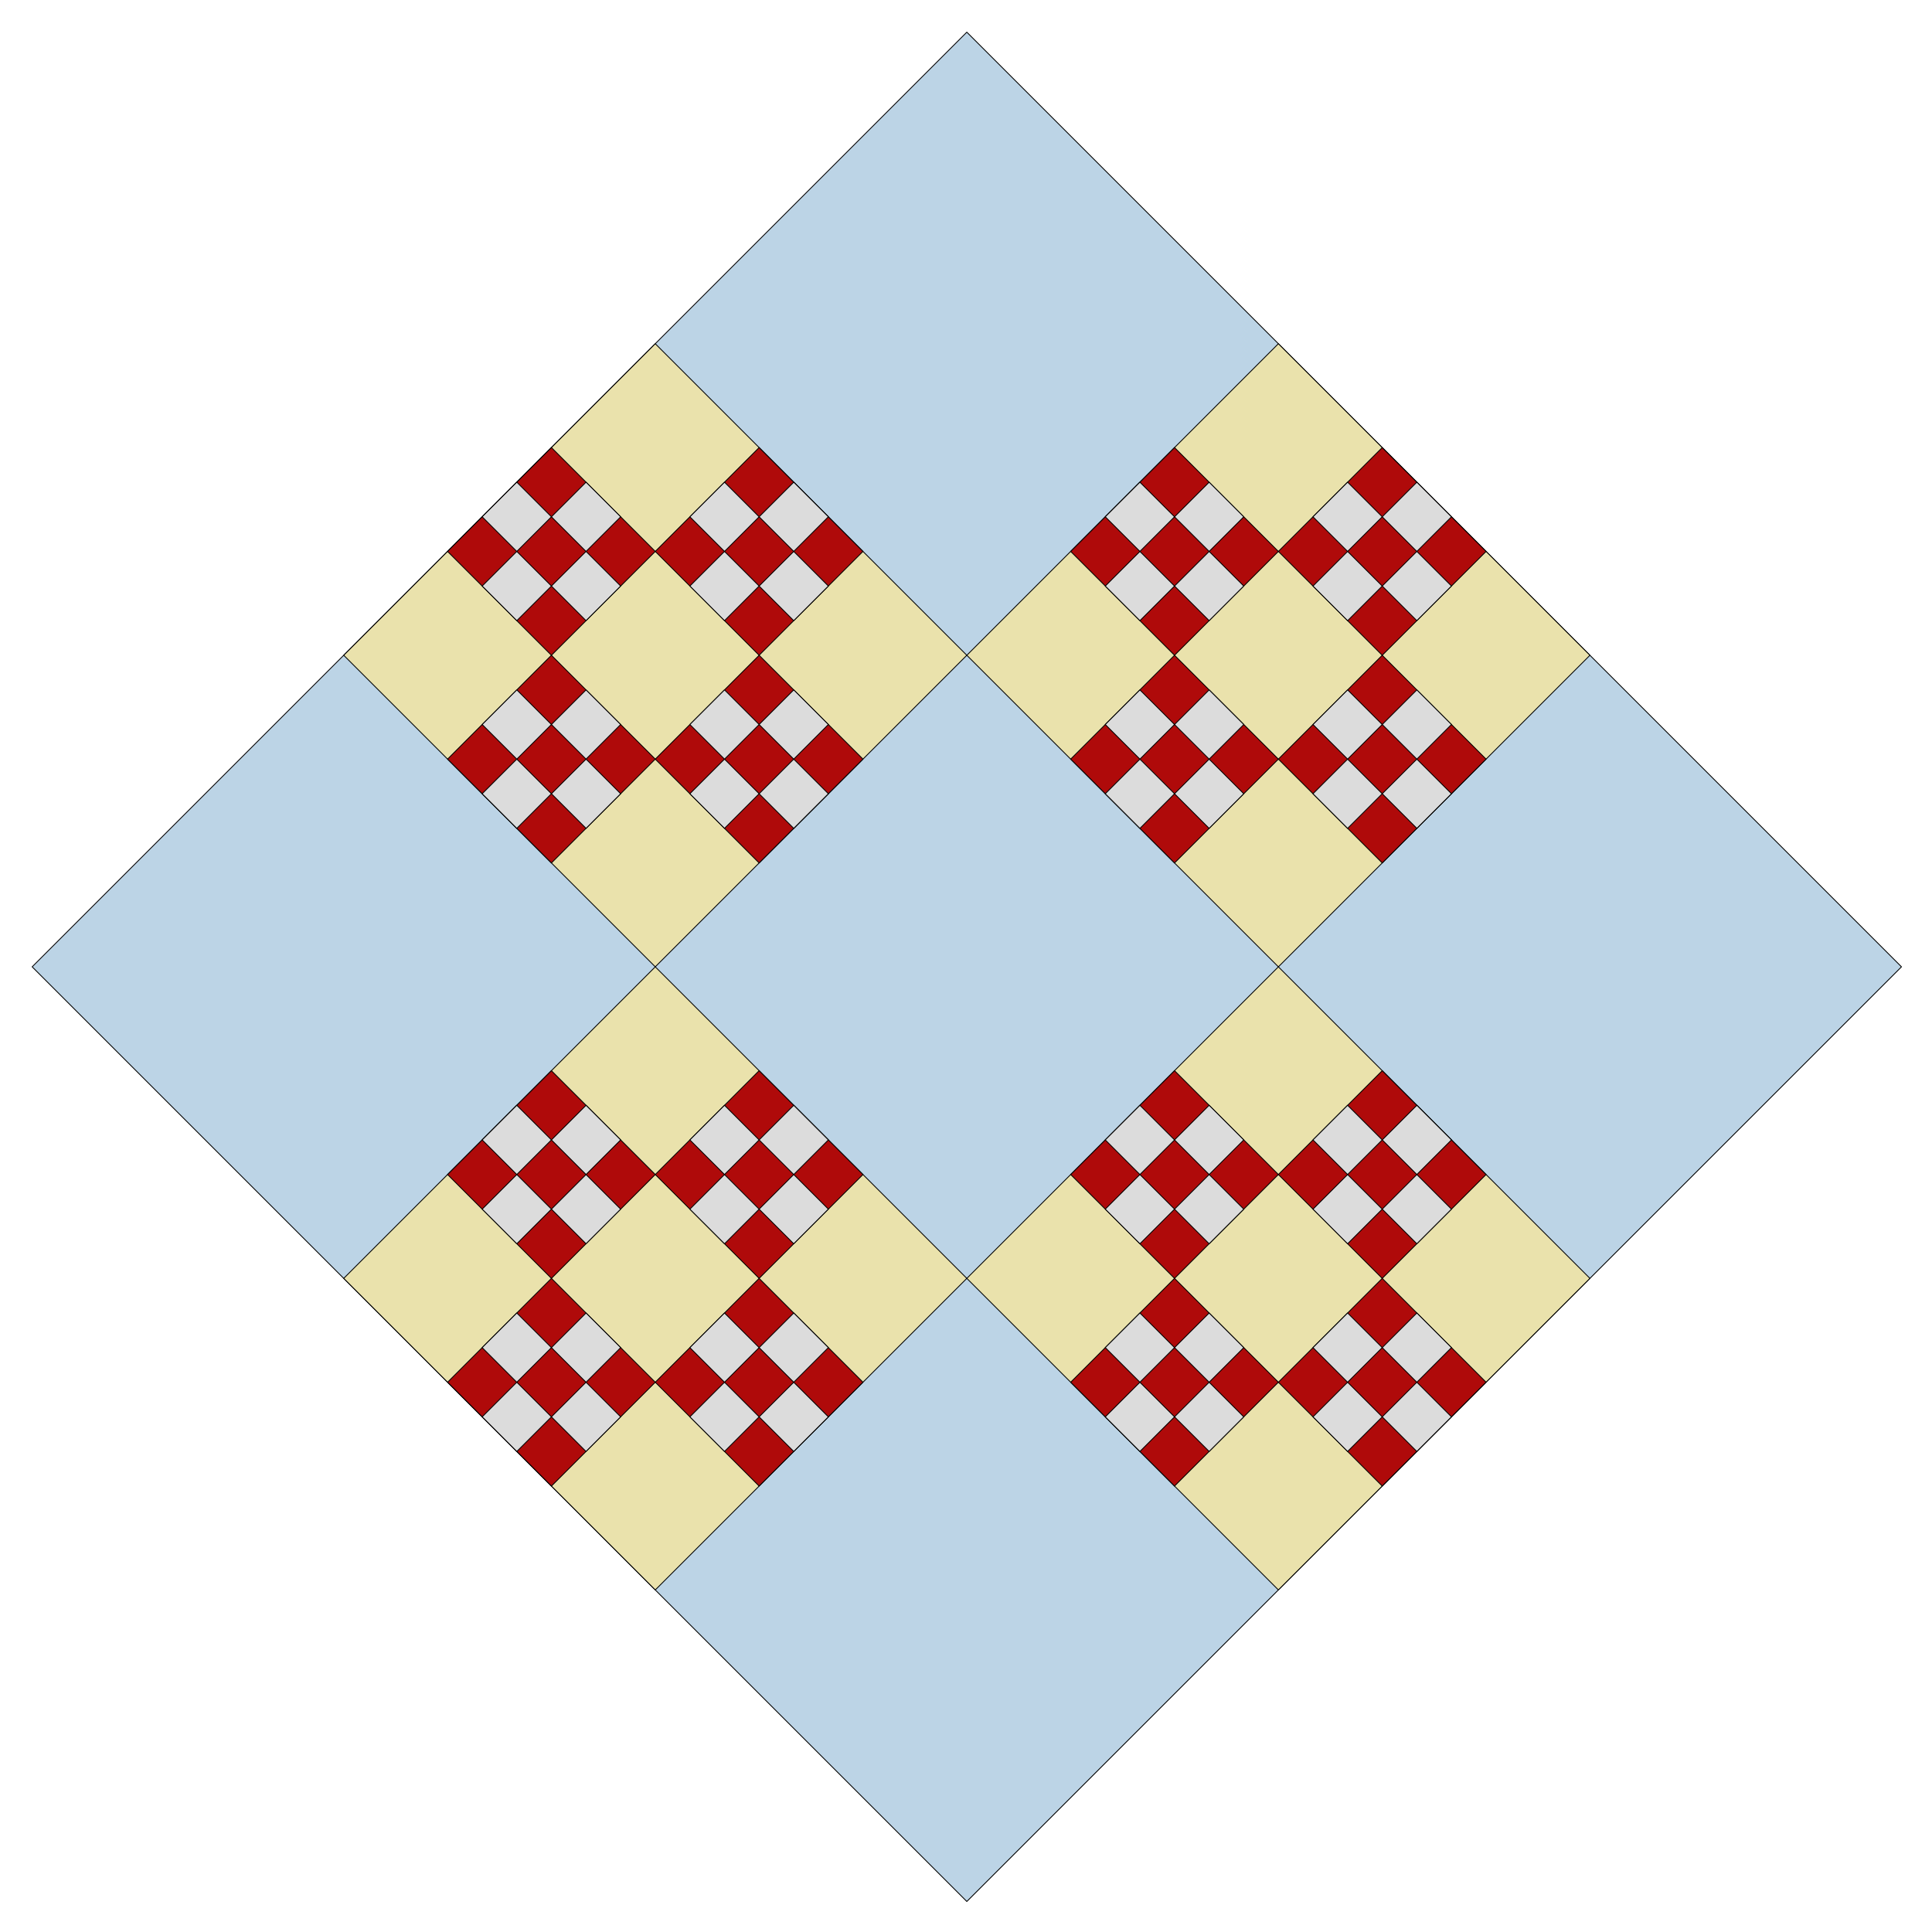 <?xml version="1.0" encoding="utf-8" standalone="no"?>
<!DOCTYPE svg PUBLIC "-//W3C//DTD SVG 1.1//EN"
  "http://www.w3.org/Graphics/SVG/1.1/DTD/svg11.dtd">
<!-- Created with matplotlib (http://matplotlib.org/) -->
<svg height="564pt" version="1.1" viewBox="0 0 564 564" width="564pt" xmlns="http://www.w3.org/2000/svg" xmlns:xlink="http://www.w3.org/1999/xlink">
 <defs>
  <style type="text/css">
*{stroke-linecap:butt;stroke-linejoin:round;}
  </style>
 </defs>
 <g id="figure_1">
  <g id="patch_1">
   <path d="
M0 564.48
L564.48 564.48
L564.48 0
L0 0
z
" style="fill:none;"/>
  </g>
  <g id="axes_1">
   <g id="patch_2">
    <path clip-path="url(#p09214e8173)" d="
M282.24 9.389
L9.389 282.24
L282.24 555.091
L555.091 282.24
z
" style="fill:#bcd4e6;stroke:#000000;stroke-width:0.25;"/>
   </g>
   <g id="patch_3">
    <path clip-path="url(#p09214e8173)" d="
M373.19 100.34
L282.24 191.29
L373.19 282.24
L464.14 191.29
z
" style="fill:#eae2ac;stroke:#000000;stroke-width:0.25;"/>
   </g>
   <g id="patch_4">
    <path clip-path="url(#p09214e8173)" d="
M373.19 282.24
L282.24 373.19
L373.19 464.14
L464.14 373.19
z
" style="fill:#eae2ac;stroke:#000000;stroke-width:0.25;"/>
   </g>
   <g id="patch_5">
    <path clip-path="url(#p09214e8173)" d="
M191.29 282.24
L100.34 373.19
L191.29 464.14
L282.24 373.19
z
" style="fill:#eae2ac;stroke:#000000;stroke-width:0.25;"/>
   </g>
   <g id="patch_6">
    <path clip-path="url(#p09214e8173)" d="
M191.29 100.34
L100.34 191.29
L191.29 282.24
L282.24 191.29
z
" style="fill:#eae2ac;stroke:#000000;stroke-width:0.25;"/>
   </g>
   <g id="patch_7">
    <path clip-path="url(#p09214e8173)" d="
M403.507 130.656
L373.19 160.973
L403.507 191.29
L433.824 160.973
z
" style="fill:#af0a0a;stroke:#000000;stroke-width:0.25;"/>
   </g>
   <g id="patch_8">
    <path clip-path="url(#p09214e8173)" d="
M403.507 191.29
L373.19 221.607
L403.507 251.923
L433.824 221.607
z
" style="fill:#af0a0a;stroke:#000000;stroke-width:0.25;"/>
   </g>
   <g id="patch_9">
    <path clip-path="url(#p09214e8173)" d="
M342.873 191.29
L312.557 221.607
L342.873 251.923
L373.19 221.607
z
" style="fill:#af0a0a;stroke:#000000;stroke-width:0.25;"/>
   </g>
   <g id="patch_10">
    <path clip-path="url(#p09214e8173)" d="
M342.873 130.656
L312.557 160.973
L342.873 191.29
L373.19 160.973
z
" style="fill:#af0a0a;stroke:#000000;stroke-width:0.25;"/>
   </g>
   <g id="patch_11">
    <path clip-path="url(#p09214e8173)" d="
M403.507 312.557
L373.19 342.873
L403.507 373.19
L433.824 342.873
z
" style="fill:#af0a0a;stroke:#000000;stroke-width:0.25;"/>
   </g>
   <g id="patch_12">
    <path clip-path="url(#p09214e8173)" d="
M403.507 373.19
L373.19 403.507
L403.507 433.824
L433.824 403.507
z
" style="fill:#af0a0a;stroke:#000000;stroke-width:0.25;"/>
   </g>
   <g id="patch_13">
    <path clip-path="url(#p09214e8173)" d="
M342.873 373.19
L312.557 403.507
L342.873 433.824
L373.19 403.507
z
" style="fill:#af0a0a;stroke:#000000;stroke-width:0.25;"/>
   </g>
   <g id="patch_14">
    <path clip-path="url(#p09214e8173)" d="
M342.873 312.557
L312.557 342.873
L342.873 373.19
L373.19 342.873
z
" style="fill:#af0a0a;stroke:#000000;stroke-width:0.25;"/>
   </g>
   <g id="patch_15">
    <path clip-path="url(#p09214e8173)" d="
M221.607 312.557
L191.29 342.873
L221.607 373.19
L251.923 342.873
z
" style="fill:#af0a0a;stroke:#000000;stroke-width:0.25;"/>
   </g>
   <g id="patch_16">
    <path clip-path="url(#p09214e8173)" d="
M221.607 373.19
L191.29 403.507
L221.607 433.824
L251.923 403.507
z
" style="fill:#af0a0a;stroke:#000000;stroke-width:0.25;"/>
   </g>
   <g id="patch_17">
    <path clip-path="url(#p09214e8173)" d="
M160.973 373.19
L130.656 403.507
L160.973 433.824
L191.29 403.507
z
" style="fill:#af0a0a;stroke:#000000;stroke-width:0.25;"/>
   </g>
   <g id="patch_18">
    <path clip-path="url(#p09214e8173)" d="
M160.973 312.557
L130.656 342.873
L160.973 373.19
L191.29 342.873
z
" style="fill:#af0a0a;stroke:#000000;stroke-width:0.25;"/>
   </g>
   <g id="patch_19">
    <path clip-path="url(#p09214e8173)" d="
M221.607 130.656
L191.29 160.973
L221.607 191.29
L251.923 160.973
z
" style="fill:#af0a0a;stroke:#000000;stroke-width:0.25;"/>
   </g>
   <g id="patch_20">
    <path clip-path="url(#p09214e8173)" d="
M221.607 191.29
L191.29 221.607
L221.607 251.923
L251.923 221.607
z
" style="fill:#af0a0a;stroke:#000000;stroke-width:0.25;"/>
   </g>
   <g id="patch_21">
    <path clip-path="url(#p09214e8173)" d="
M160.973 191.29
L130.656 221.607
L160.973 251.923
L191.29 221.607
z
" style="fill:#af0a0a;stroke:#000000;stroke-width:0.25;"/>
   </g>
   <g id="patch_22">
    <path clip-path="url(#p09214e8173)" d="
M160.973 130.656
L130.656 160.973
L160.973 191.29
L191.29 160.973
z
" style="fill:#af0a0a;stroke:#000000;stroke-width:0.25;"/>
   </g>
   <g id="patch_23">
    <path clip-path="url(#p09214e8173)" d="
M413.613 140.762
L403.507 150.867
L413.613 160.973
L423.718 150.867
z
" style="fill:#dcdcdc;stroke:#000000;stroke-width:0.25;"/>
   </g>
   <g id="patch_24">
    <path clip-path="url(#p09214e8173)" d="
M413.613 160.973
L403.507 171.079
L413.613 181.184
L423.718 171.079
z
" style="fill:#dcdcdc;stroke:#000000;stroke-width:0.25;"/>
   </g>
   <g id="patch_25">
    <path clip-path="url(#p09214e8173)" d="
M393.401 160.973
L383.296 171.079
L393.401 181.184
L403.507 171.079
z
" style="fill:#dcdcdc;stroke:#000000;stroke-width:0.25;"/>
   </g>
   <g id="patch_26">
    <path clip-path="url(#p09214e8173)" d="
M393.401 140.762
L383.296 150.867
L393.401 160.973
L403.507 150.867
z
" style="fill:#dcdcdc;stroke:#000000;stroke-width:0.25;"/>
   </g>
   <g id="patch_27">
    <path clip-path="url(#p09214e8173)" d="
M413.613 201.395
L403.507 211.501
L413.613 221.607
L423.718 211.501
z
" style="fill:#dcdcdc;stroke:#000000;stroke-width:0.25;"/>
   </g>
   <g id="patch_28">
    <path clip-path="url(#p09214e8173)" d="
M413.613 221.607
L403.507 231.712
L413.613 241.818
L423.718 231.712
z
" style="fill:#dcdcdc;stroke:#000000;stroke-width:0.25;"/>
   </g>
   <g id="patch_29">
    <path clip-path="url(#p09214e8173)" d="
M393.401 221.607
L383.296 231.712
L393.401 241.818
L403.507 231.712
z
" style="fill:#dcdcdc;stroke:#000000;stroke-width:0.25;"/>
   </g>
   <g id="patch_30">
    <path clip-path="url(#p09214e8173)" d="
M393.401 201.395
L383.296 211.501
L393.401 221.607
L403.507 211.501
z
" style="fill:#dcdcdc;stroke:#000000;stroke-width:0.25;"/>
   </g>
   <g id="patch_31">
    <path clip-path="url(#p09214e8173)" d="
M352.979 201.395
L342.873 211.501
L352.979 221.607
L363.085 211.501
z
" style="fill:#dcdcdc;stroke:#000000;stroke-width:0.25;"/>
   </g>
   <g id="patch_32">
    <path clip-path="url(#p09214e8173)" d="
M352.979 221.607
L342.873 231.712
L352.979 241.818
L363.085 231.712
z
" style="fill:#dcdcdc;stroke:#000000;stroke-width:0.25;"/>
   </g>
   <g id="patch_33">
    <path clip-path="url(#p09214e8173)" d="
M332.768 221.607
L322.662 231.712
L332.768 241.818
L342.873 231.712
z
" style="fill:#dcdcdc;stroke:#000000;stroke-width:0.25;"/>
   </g>
   <g id="patch_34">
    <path clip-path="url(#p09214e8173)" d="
M332.768 201.395
L322.662 211.501
L332.768 221.607
L342.873 211.501
z
" style="fill:#dcdcdc;stroke:#000000;stroke-width:0.25;"/>
   </g>
   <g id="patch_35">
    <path clip-path="url(#p09214e8173)" d="
M352.979 140.762
L342.873 150.867
L352.979 160.973
L363.085 150.867
z
" style="fill:#dcdcdc;stroke:#000000;stroke-width:0.25;"/>
   </g>
   <g id="patch_36">
    <path clip-path="url(#p09214e8173)" d="
M352.979 160.973
L342.873 171.079
L352.979 181.184
L363.085 171.079
z
" style="fill:#dcdcdc;stroke:#000000;stroke-width:0.25;"/>
   </g>
   <g id="patch_37">
    <path clip-path="url(#p09214e8173)" d="
M332.768 160.973
L322.662 171.079
L332.768 181.184
L342.873 171.079
z
" style="fill:#dcdcdc;stroke:#000000;stroke-width:0.25;"/>
   </g>
   <g id="patch_38">
    <path clip-path="url(#p09214e8173)" d="
M332.768 140.762
L322.662 150.867
L332.768 160.973
L342.873 150.867
z
" style="fill:#dcdcdc;stroke:#000000;stroke-width:0.25;"/>
   </g>
   <g id="patch_39">
    <path clip-path="url(#p09214e8173)" d="
M413.613 322.662
L403.507 332.768
L413.613 342.873
L423.718 332.768
z
" style="fill:#dcdcdc;stroke:#000000;stroke-width:0.25;"/>
   </g>
   <g id="patch_40">
    <path clip-path="url(#p09214e8173)" d="
M413.613 342.873
L403.507 352.979
L413.613 363.085
L423.718 352.979
z
" style="fill:#dcdcdc;stroke:#000000;stroke-width:0.25;"/>
   </g>
   <g id="patch_41">
    <path clip-path="url(#p09214e8173)" d="
M393.401 342.873
L383.296 352.979
L393.401 363.085
L403.507 352.979
z
" style="fill:#dcdcdc;stroke:#000000;stroke-width:0.25;"/>
   </g>
   <g id="patch_42">
    <path clip-path="url(#p09214e8173)" d="
M393.401 322.662
L383.296 332.768
L393.401 342.873
L403.507 332.768
z
" style="fill:#dcdcdc;stroke:#000000;stroke-width:0.25;"/>
   </g>
   <g id="patch_43">
    <path clip-path="url(#p09214e8173)" d="
M413.613 383.296
L403.507 393.401
L413.613 403.507
L423.718 393.401
z
" style="fill:#dcdcdc;stroke:#000000;stroke-width:0.25;"/>
   </g>
   <g id="patch_44">
    <path clip-path="url(#p09214e8173)" d="
M413.613 403.507
L403.507 413.613
L413.613 423.718
L423.718 413.613
z
" style="fill:#dcdcdc;stroke:#000000;stroke-width:0.25;"/>
   </g>
   <g id="patch_45">
    <path clip-path="url(#p09214e8173)" d="
M393.401 403.507
L383.296 413.613
L393.401 423.718
L403.507 413.613
z
" style="fill:#dcdcdc;stroke:#000000;stroke-width:0.25;"/>
   </g>
   <g id="patch_46">
    <path clip-path="url(#p09214e8173)" d="
M393.401 383.296
L383.296 393.401
L393.401 403.507
L403.507 393.401
z
" style="fill:#dcdcdc;stroke:#000000;stroke-width:0.25;"/>
   </g>
   <g id="patch_47">
    <path clip-path="url(#p09214e8173)" d="
M352.979 383.296
L342.873 393.401
L352.979 403.507
L363.085 393.401
z
" style="fill:#dcdcdc;stroke:#000000;stroke-width:0.25;"/>
   </g>
   <g id="patch_48">
    <path clip-path="url(#p09214e8173)" d="
M352.979 403.507
L342.873 413.613
L352.979 423.718
L363.085 413.613
z
" style="fill:#dcdcdc;stroke:#000000;stroke-width:0.25;"/>
   </g>
   <g id="patch_49">
    <path clip-path="url(#p09214e8173)" d="
M332.768 403.507
L322.662 413.613
L332.768 423.718
L342.873 413.613
z
" style="fill:#dcdcdc;stroke:#000000;stroke-width:0.25;"/>
   </g>
   <g id="patch_50">
    <path clip-path="url(#p09214e8173)" d="
M332.768 383.296
L322.662 393.401
L332.768 403.507
L342.873 393.401
z
" style="fill:#dcdcdc;stroke:#000000;stroke-width:0.25;"/>
   </g>
   <g id="patch_51">
    <path clip-path="url(#p09214e8173)" d="
M352.979 322.662
L342.873 332.768
L352.979 342.873
L363.085 332.768
z
" style="fill:#dcdcdc;stroke:#000000;stroke-width:0.25;"/>
   </g>
   <g id="patch_52">
    <path clip-path="url(#p09214e8173)" d="
M352.979 342.873
L342.873 352.979
L352.979 363.085
L363.085 352.979
z
" style="fill:#dcdcdc;stroke:#000000;stroke-width:0.25;"/>
   </g>
   <g id="patch_53">
    <path clip-path="url(#p09214e8173)" d="
M332.768 342.873
L322.662 352.979
L332.768 363.085
L342.873 352.979
z
" style="fill:#dcdcdc;stroke:#000000;stroke-width:0.25;"/>
   </g>
   <g id="patch_54">
    <path clip-path="url(#p09214e8173)" d="
M332.768 322.662
L322.662 332.768
L332.768 342.873
L342.873 332.768
z
" style="fill:#dcdcdc;stroke:#000000;stroke-width:0.25;"/>
   </g>
   <g id="patch_55">
    <path clip-path="url(#p09214e8173)" d="
M231.712 322.662
L221.607 332.768
L231.712 342.873
L241.818 332.768
z
" style="fill:#dcdcdc;stroke:#000000;stroke-width:0.25;"/>
   </g>
   <g id="patch_56">
    <path clip-path="url(#p09214e8173)" d="
M231.712 342.873
L221.607 352.979
L231.712 363.085
L241.818 352.979
z
" style="fill:#dcdcdc;stroke:#000000;stroke-width:0.25;"/>
   </g>
   <g id="patch_57">
    <path clip-path="url(#p09214e8173)" d="
M211.501 342.873
L201.395 352.979
L211.501 363.085
L221.607 352.979
z
" style="fill:#dcdcdc;stroke:#000000;stroke-width:0.25;"/>
   </g>
   <g id="patch_58">
    <path clip-path="url(#p09214e8173)" d="
M211.501 322.662
L201.395 332.768
L211.501 342.873
L221.607 332.768
z
" style="fill:#dcdcdc;stroke:#000000;stroke-width:0.25;"/>
   </g>
   <g id="patch_59">
    <path clip-path="url(#p09214e8173)" d="
M231.712 383.296
L221.607 393.401
L231.712 403.507
L241.818 393.401
z
" style="fill:#dcdcdc;stroke:#000000;stroke-width:0.25;"/>
   </g>
   <g id="patch_60">
    <path clip-path="url(#p09214e8173)" d="
M231.712 403.507
L221.607 413.613
L231.712 423.718
L241.818 413.613
z
" style="fill:#dcdcdc;stroke:#000000;stroke-width:0.25;"/>
   </g>
   <g id="patch_61">
    <path clip-path="url(#p09214e8173)" d="
M211.501 403.507
L201.395 413.613
L211.501 423.718
L221.607 413.613
z
" style="fill:#dcdcdc;stroke:#000000;stroke-width:0.25;"/>
   </g>
   <g id="patch_62">
    <path clip-path="url(#p09214e8173)" d="
M211.501 383.296
L201.395 393.401
L211.501 403.507
L221.607 393.401
z
" style="fill:#dcdcdc;stroke:#000000;stroke-width:0.25;"/>
   </g>
   <g id="patch_63">
    <path clip-path="url(#p09214e8173)" d="
M171.079 383.296
L160.973 393.401
L171.079 403.507
L181.184 393.401
z
" style="fill:#dcdcdc;stroke:#000000;stroke-width:0.25;"/>
   </g>
   <g id="patch_64">
    <path clip-path="url(#p09214e8173)" d="
M171.079 403.507
L160.973 413.613
L171.079 423.718
L181.184 413.613
z
" style="fill:#dcdcdc;stroke:#000000;stroke-width:0.25;"/>
   </g>
   <g id="patch_65">
    <path clip-path="url(#p09214e8173)" d="
M150.867 403.507
L140.762 413.613
L150.867 423.718
L160.973 413.613
z
" style="fill:#dcdcdc;stroke:#000000;stroke-width:0.25;"/>
   </g>
   <g id="patch_66">
    <path clip-path="url(#p09214e8173)" d="
M150.867 383.296
L140.762 393.401
L150.867 403.507
L160.973 393.401
z
" style="fill:#dcdcdc;stroke:#000000;stroke-width:0.25;"/>
   </g>
   <g id="patch_67">
    <path clip-path="url(#p09214e8173)" d="
M171.079 322.662
L160.973 332.768
L171.079 342.873
L181.184 332.768
z
" style="fill:#dcdcdc;stroke:#000000;stroke-width:0.25;"/>
   </g>
   <g id="patch_68">
    <path clip-path="url(#p09214e8173)" d="
M171.079 342.873
L160.973 352.979
L171.079 363.085
L181.184 352.979
z
" style="fill:#dcdcdc;stroke:#000000;stroke-width:0.25;"/>
   </g>
   <g id="patch_69">
    <path clip-path="url(#p09214e8173)" d="
M150.867 342.873
L140.762 352.979
L150.867 363.085
L160.973 352.979
z
" style="fill:#dcdcdc;stroke:#000000;stroke-width:0.25;"/>
   </g>
   <g id="patch_70">
    <path clip-path="url(#p09214e8173)" d="
M150.867 322.662
L140.762 332.768
L150.867 342.873
L160.973 332.768
z
" style="fill:#dcdcdc;stroke:#000000;stroke-width:0.25;"/>
   </g>
   <g id="patch_71">
    <path clip-path="url(#p09214e8173)" d="
M231.712 140.762
L221.607 150.867
L231.712 160.973
L241.818 150.867
z
" style="fill:#dcdcdc;stroke:#000000;stroke-width:0.25;"/>
   </g>
   <g id="patch_72">
    <path clip-path="url(#p09214e8173)" d="
M231.712 160.973
L221.607 171.079
L231.712 181.184
L241.818 171.079
z
" style="fill:#dcdcdc;stroke:#000000;stroke-width:0.25;"/>
   </g>
   <g id="patch_73">
    <path clip-path="url(#p09214e8173)" d="
M211.501 160.973
L201.395 171.079
L211.501 181.184
L221.607 171.079
z
" style="fill:#dcdcdc;stroke:#000000;stroke-width:0.25;"/>
   </g>
   <g id="patch_74">
    <path clip-path="url(#p09214e8173)" d="
M211.501 140.762
L201.395 150.867
L211.501 160.973
L221.607 150.867
z
" style="fill:#dcdcdc;stroke:#000000;stroke-width:0.25;"/>
   </g>
   <g id="patch_75">
    <path clip-path="url(#p09214e8173)" d="
M231.712 201.395
L221.607 211.501
L231.712 221.607
L241.818 211.501
z
" style="fill:#dcdcdc;stroke:#000000;stroke-width:0.25;"/>
   </g>
   <g id="patch_76">
    <path clip-path="url(#p09214e8173)" d="
M231.712 221.607
L221.607 231.712
L231.712 241.818
L241.818 231.712
z
" style="fill:#dcdcdc;stroke:#000000;stroke-width:0.25;"/>
   </g>
   <g id="patch_77">
    <path clip-path="url(#p09214e8173)" d="
M211.501 221.607
L201.395 231.712
L211.501 241.818
L221.607 231.712
z
" style="fill:#dcdcdc;stroke:#000000;stroke-width:0.25;"/>
   </g>
   <g id="patch_78">
    <path clip-path="url(#p09214e8173)" d="
M211.501 201.395
L201.395 211.501
L211.501 221.607
L221.607 211.501
z
" style="fill:#dcdcdc;stroke:#000000;stroke-width:0.25;"/>
   </g>
   <g id="patch_79">
    <path clip-path="url(#p09214e8173)" d="
M171.079 201.395
L160.973 211.501
L171.079 221.607
L181.184 211.501
z
" style="fill:#dcdcdc;stroke:#000000;stroke-width:0.25;"/>
   </g>
   <g id="patch_80">
    <path clip-path="url(#p09214e8173)" d="
M171.079 221.607
L160.973 231.712
L171.079 241.818
L181.184 231.712
z
" style="fill:#dcdcdc;stroke:#000000;stroke-width:0.25;"/>
   </g>
   <g id="patch_81">
    <path clip-path="url(#p09214e8173)" d="
M150.867 221.607
L140.762 231.712
L150.867 241.818
L160.973 231.712
z
" style="fill:#dcdcdc;stroke:#000000;stroke-width:0.25;"/>
   </g>
   <g id="patch_82">
    <path clip-path="url(#p09214e8173)" d="
M150.867 201.395
L140.762 211.501
L150.867 221.607
L160.973 211.501
z
" style="fill:#dcdcdc;stroke:#000000;stroke-width:0.25;"/>
   </g>
   <g id="patch_83">
    <path clip-path="url(#p09214e8173)" d="
M171.079 140.762
L160.973 150.867
L171.079 160.973
L181.184 150.867
z
" style="fill:#dcdcdc;stroke:#000000;stroke-width:0.25;"/>
   </g>
   <g id="patch_84">
    <path clip-path="url(#p09214e8173)" d="
M171.079 160.973
L160.973 171.079
L171.079 181.184
L181.184 171.079
z
" style="fill:#dcdcdc;stroke:#000000;stroke-width:0.25;"/>
   </g>
   <g id="patch_85">
    <path clip-path="url(#p09214e8173)" d="
M150.867 160.973
L140.762 171.079
L150.867 181.184
L160.973 171.079
z
" style="fill:#dcdcdc;stroke:#000000;stroke-width:0.25;"/>
   </g>
   <g id="patch_86">
    <path clip-path="url(#p09214e8173)" d="
M150.867 140.762
L140.762 150.867
L150.867 160.973
L160.973 150.867
z
" style="fill:#dcdcdc;stroke:#000000;stroke-width:0.25;"/>
   </g>
   <g id="matplotlib.axis_1"/>
   <g id="matplotlib.axis_2"/>
  </g>
 </g>
 <defs>
  <clipPath id="p09214e8173">
   <rect height="550.08" width="550.08" x="7.2" y="7.2"/>
  </clipPath>
 </defs>
</svg>
